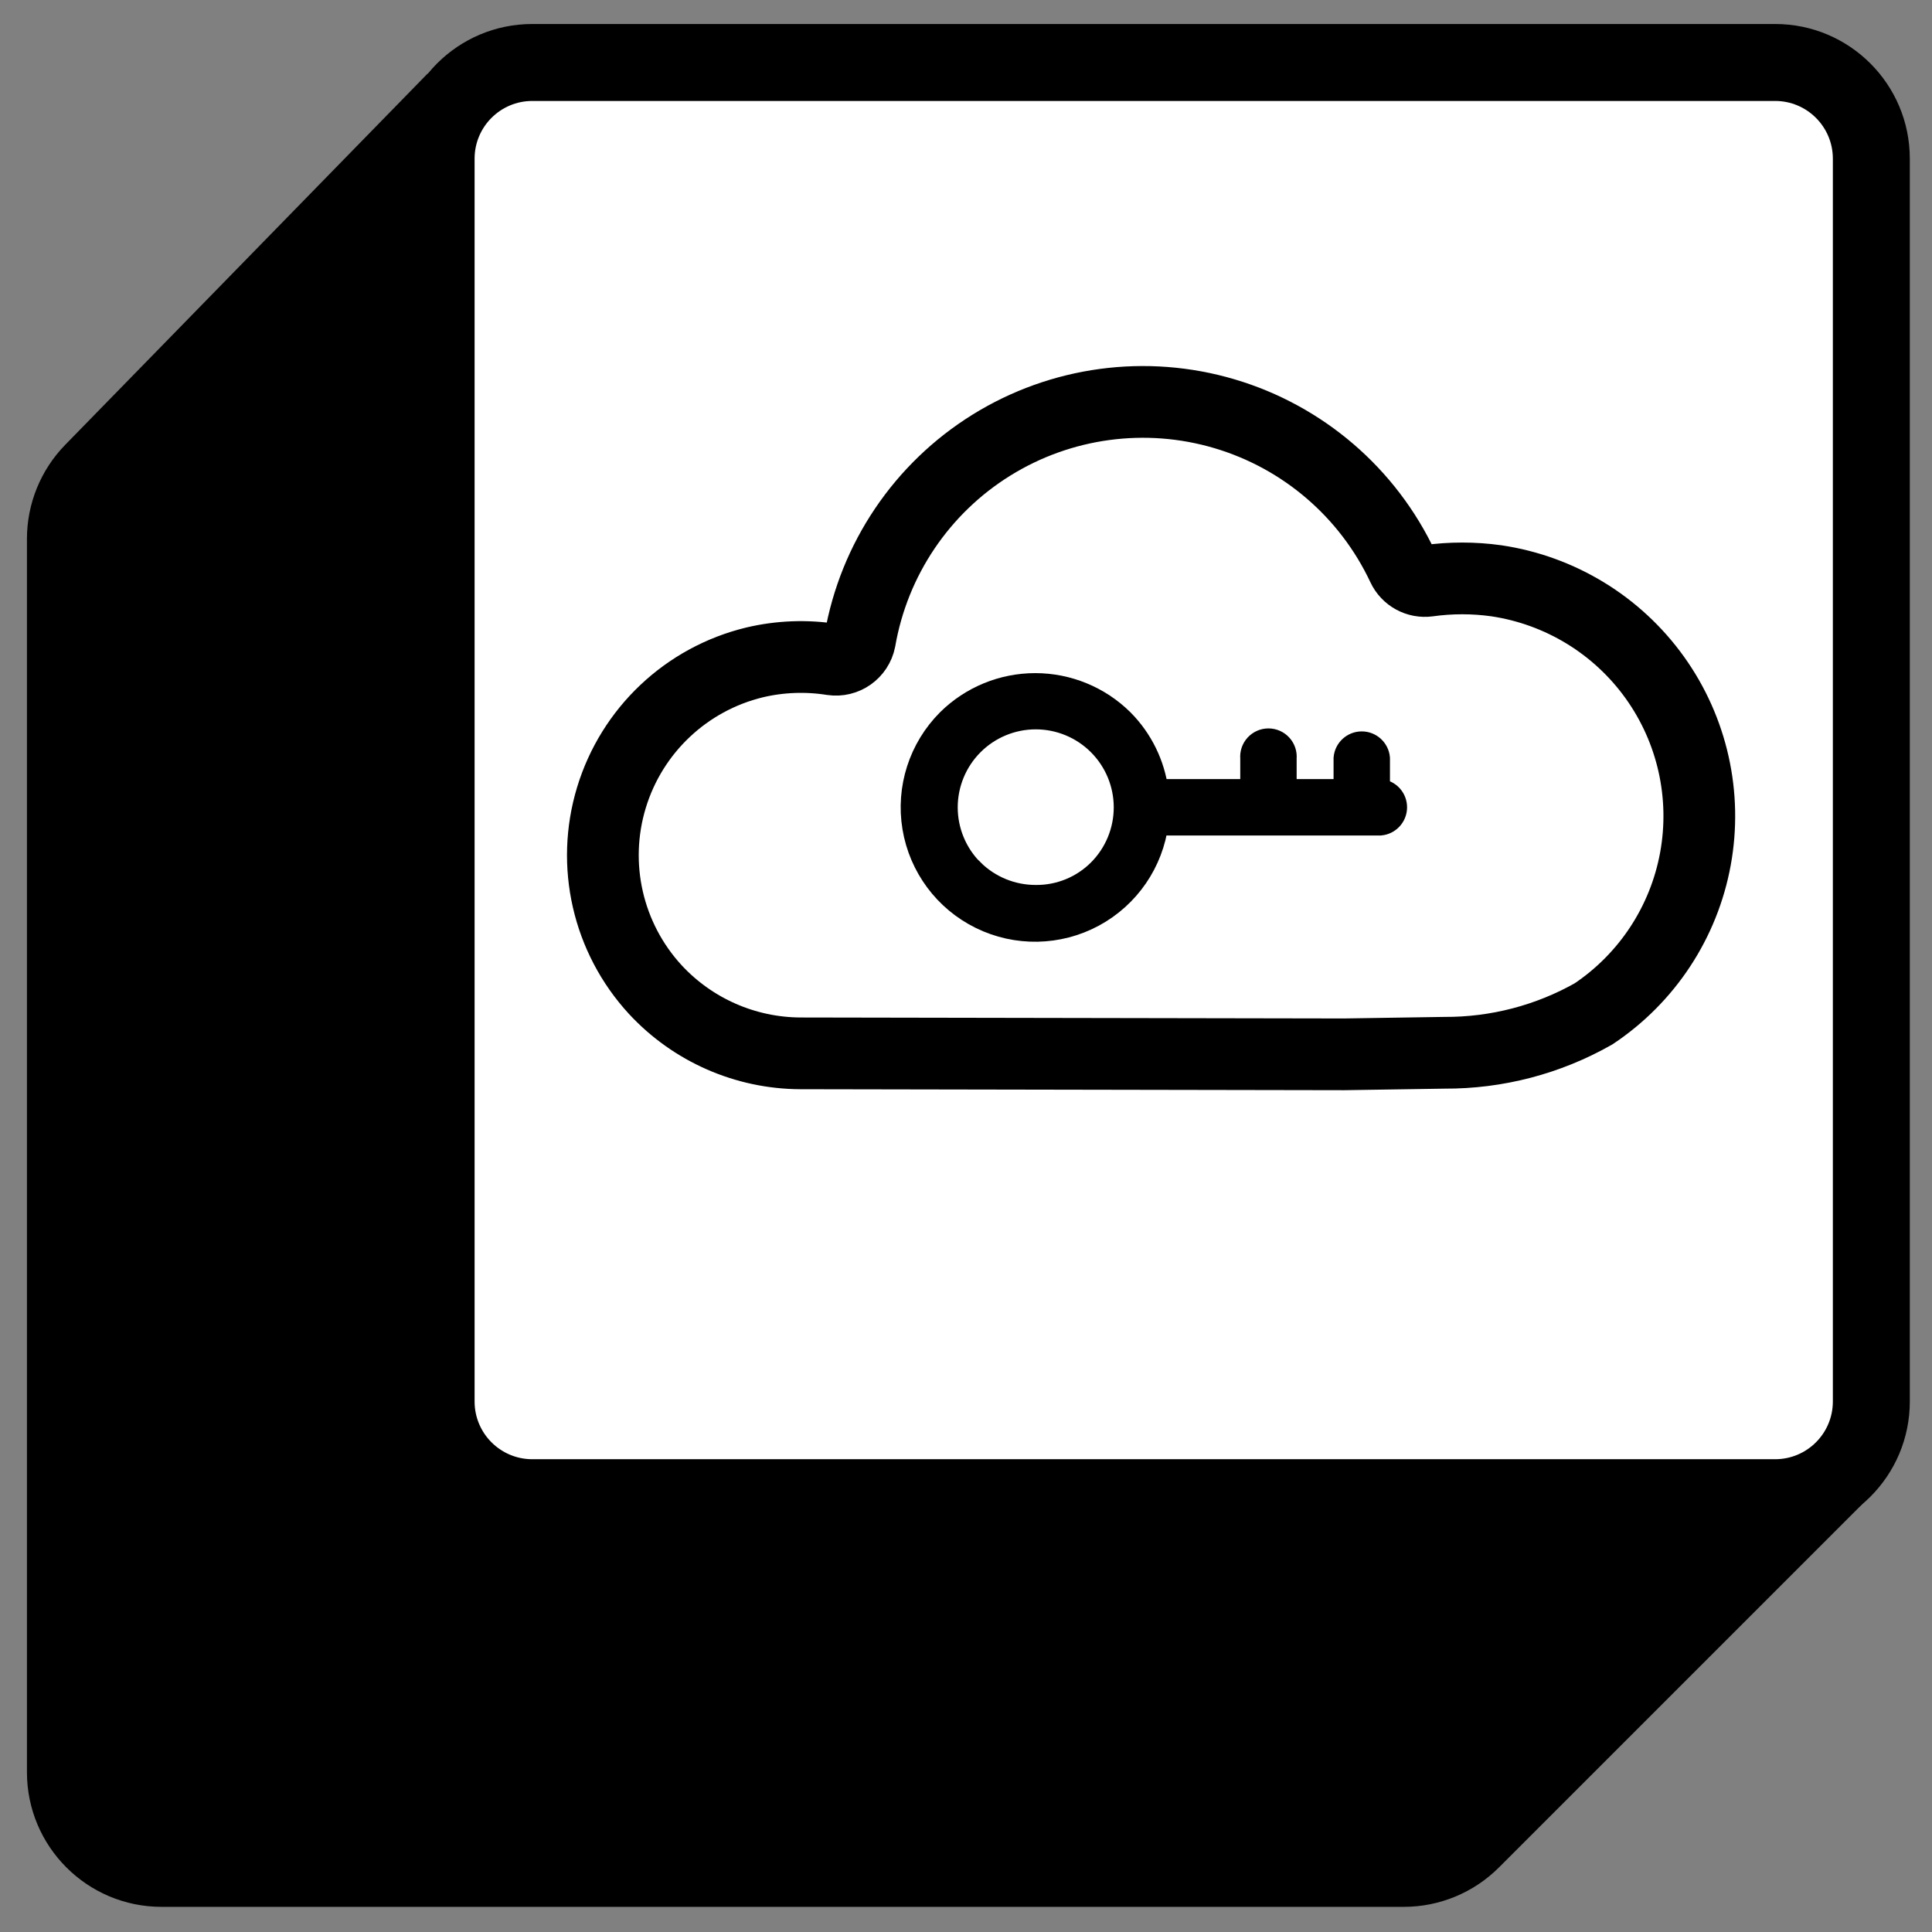 <svg width="548" height="548" viewBox="0 0 548 548" fill="none" xmlns="http://www.w3.org/2000/svg">
<rect x="0" y="0" width="548" height="548" fill="#808080" stroke="none"/>
<path d="M527.722 427.136C531.984 422.874 531.984 415.964 527.722 411.702C523.46 407.44 516.55 407.44 512.288 411.702L527.722 427.136ZM26.316 133.785L18.506 126.161H18.506L26.316 133.785ZM398.169 519.04H45.84V540.868H398.169V519.04ZM29.47 502.669V152.845H7.642V502.669H29.47ZM512.288 411.702L409.745 514.245L425.179 529.679L527.722 427.136L512.288 411.702ZM34.126 141.409L136.9 36.128L121.28 20.881L18.506 126.161L34.126 141.409ZM45.84 519.04C36.799 519.04 29.47 511.71 29.47 502.669H7.642C7.642 523.765 24.744 540.868 45.84 540.868V519.04ZM398.169 540.868C408.3 540.868 418.016 536.843 425.179 529.679L409.745 514.245C406.674 517.315 402.51 519.04 398.169 519.04V540.868ZM29.47 152.845C29.47 148.571 31.141 144.467 34.126 141.409L18.506 126.161C11.541 133.297 7.642 142.873 7.642 152.845H29.47Z" fill="black"/>
<path d="M150.986 424.812H503.507C518.576 424.812 530.792 412.596 530.792 397.527V45.007C530.792 29.938 518.576 17.722 503.507 17.722H150.986C135.917 17.722 123.701 29.938 123.701 45.007V397.527C123.701 412.596 135.917 424.812 150.986 424.812Z" fill="white"/>
<path d="M503.507 413.898H150.986V435.726H503.507V413.898ZM134.615 397.527V45.007H112.787V397.527H134.615ZM519.878 45.007V397.527H541.706V45.007H519.878ZM150.986 28.636H503.507V6.808H150.986V28.636ZM541.706 45.007C541.706 23.91 524.603 6.808 503.507 6.808V28.636C512.548 28.636 519.878 35.965 519.878 45.007H541.706ZM150.986 413.898C141.945 413.898 134.615 406.569 134.615 397.527H112.787C112.787 418.624 129.889 435.726 150.986 435.726V413.898ZM503.507 435.726C524.603 435.726 541.706 418.624 541.706 397.527H519.878C519.878 406.569 512.548 413.898 503.507 413.898V435.726ZM134.615 45.007C134.615 35.965 141.945 28.636 150.986 28.636V6.808C129.889 6.808 112.787 23.91 112.787 45.007H134.615Z" fill="black"/>
<path d="M121.003 41.986L17.208 143.084C17.657 244.632 18.556 455.547 18.556 486.82C18.556 518.093 34.732 528.607 42.82 529.955H409.471L509.221 426.161H160.094C128.821 426.161 121.003 405.492 121.003 395.157V41.986Z" fill="black" stroke="black" stroke-width="2.696"/>
<path d="M185.879 280.7C196.506 292.169 211.414 298.716 227.051 298.777L381.28 299.054L409.705 298.613C424.514 298.689 439.088 294.89 451.977 287.589C467.185 277.442 477.625 261.56 480.905 243.573C484.185 225.586 480.024 207.041 469.377 192.18C458.728 177.319 442.504 167.415 424.419 164.735C418.001 163.839 411.491 163.839 405.074 164.735C402.087 165.139 399.183 163.554 397.909 160.823C388.023 139.778 369.613 123.961 347.318 117.355C325.024 110.751 300.97 113.989 281.217 126.252C261.461 138.516 247.889 158.635 243.915 181.545C243.191 185.174 239.749 187.598 236.09 187.057C228.758 185.895 221.268 186.176 214.044 187.884C194.665 192.574 179.215 207.162 173.426 226.241C167.636 245.318 172.375 266.035 185.879 280.7Z" stroke="black" stroke-width="20.346"/>
<path d="M327.946 233.482L391.514 233.482C393.834 233.262 395.606 231.315 395.606 228.984C395.606 226.653 393.834 224.705 391.514 224.486L390.753 224.486L390.753 215.051C390.534 212.731 388.586 210.957 386.255 210.957C383.924 210.957 381.977 212.731 381.757 215.051L381.757 224.486L364.285 224.486L364.285 215.051C364.405 213.784 363.986 212.526 363.129 211.585C362.274 210.644 361.06 210.109 359.788 210.109C358.517 210.109 357.303 210.644 356.446 211.585C355.589 212.526 355.17 213.784 355.29 215.051L355.29 224.486L327.941 224.486L327.943 224.486C326.976 216.923 323.531 209.894 318.148 204.495C311.62 198.045 302.813 194.427 293.637 194.427C284.461 194.427 275.656 198.045 269.129 204.495C261.219 212.395 257.609 223.627 259.437 234.656C261.263 245.685 268.302 255.152 278.339 260.078C288.374 265.003 300.17 264.782 310.013 259.481C319.855 254.179 326.532 244.452 327.942 233.362L327.946 233.482ZM275.65 247.115L275.648 247.117C270.847 242.308 268.15 235.79 268.152 228.995C268.155 222.2 270.856 215.683 275.663 210.878C280.468 206.075 286.986 203.376 293.781 203.376C300.576 203.376 307.093 206.075 311.899 210.878C316.704 215.683 319.407 222.2 319.408 228.995C319.412 235.79 316.715 242.308 311.912 247.117C307.111 251.909 300.585 254.574 293.801 254.513C287.006 254.529 280.478 251.857 275.648 247.076L275.65 247.115Z" fill="black" stroke="black" stroke-width="7"/>
</svg>
